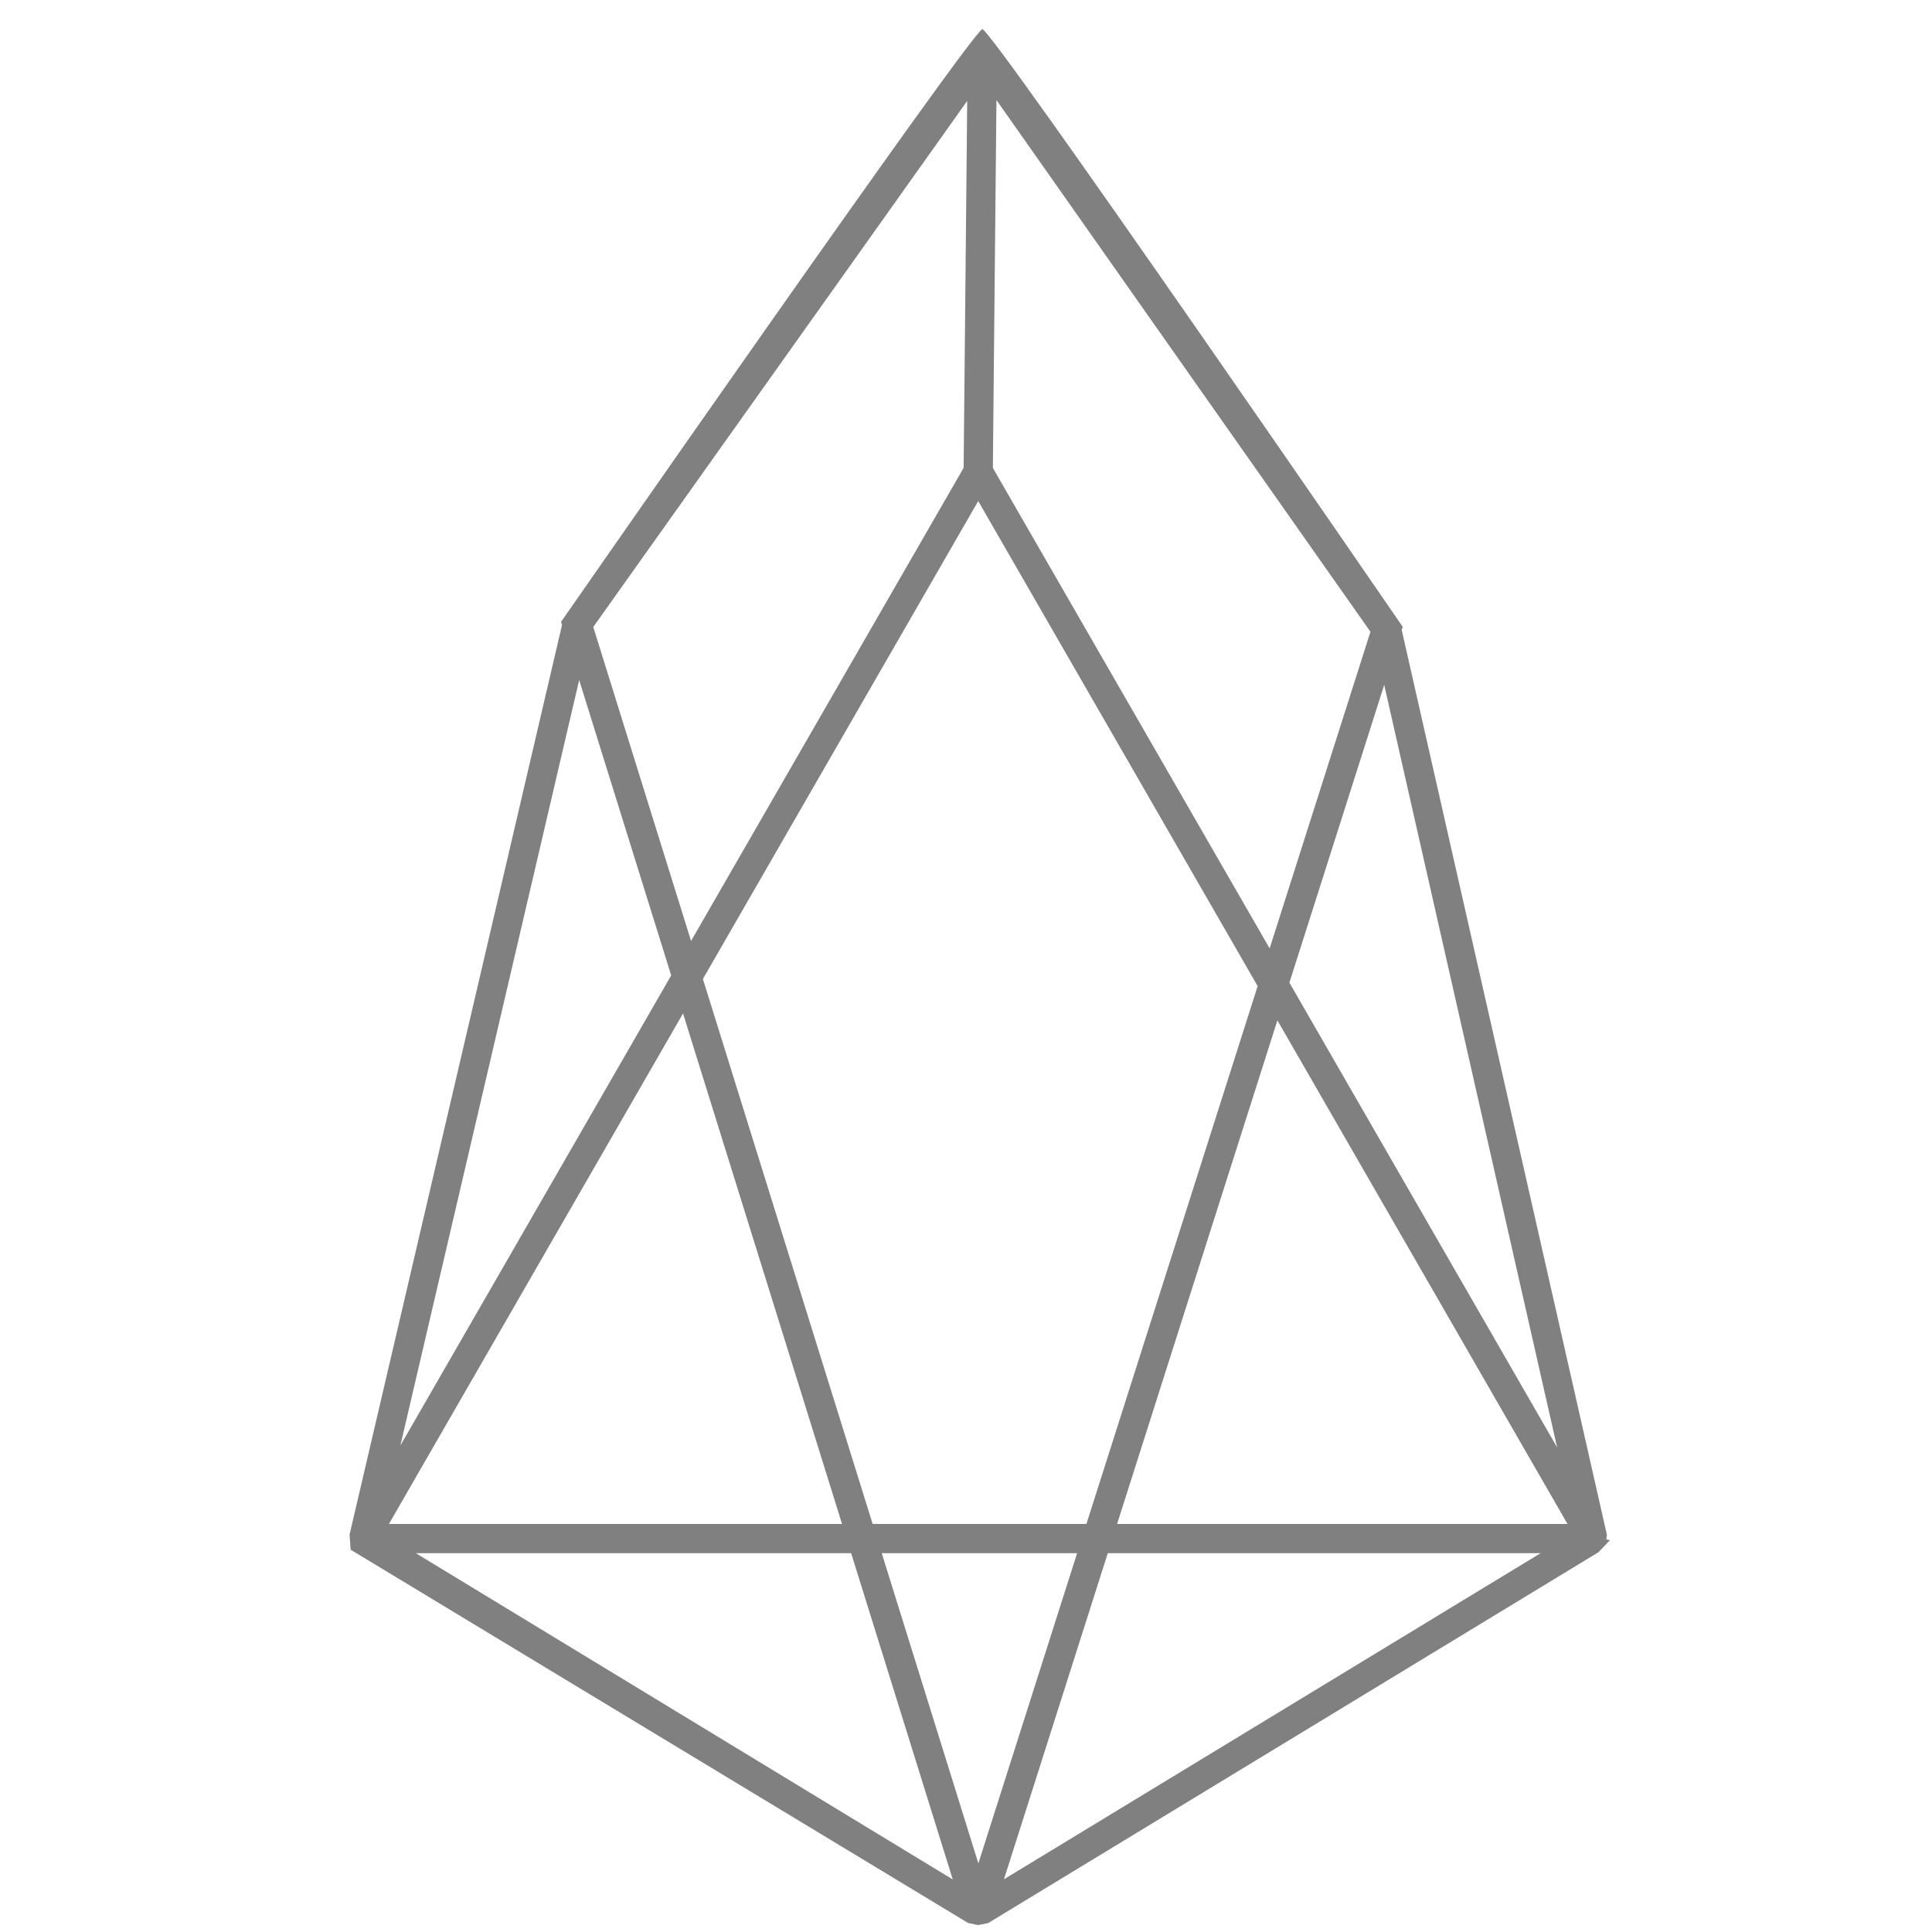 <svg xmlns="http://www.w3.org/2000/svg" xmlns:xlink="http://www.w3.org/1999/xlink" id="Layer_1" width="279" height="279" x="0" y="0" enable-background="new 0 0 279 279" version="1.1" viewBox="0 0 279 279" xml:space="preserve"><title>Combined Shape</title><path fill="gray" d="M139.819,277.707l-89.184-53.916l-0.153-2.185L81.162,90.251l-0.139-0.451c0,0,59.517-85.586,60.838-85.586	c1.409,0,60.704,86.303,60.704,86.303l-0.146,0.451l29.632,130.662l-0.083,0.689l0.528,0.085l-0.619,0.655l-0.004,0.037l-0.07,0.042	l-0.947,1.005l-88.151,53.565l-1.456,0.29L139.819,277.707z M137.589,271.413l-14.675-47.117H60.05L137.589,271.413z M144.983,271.385l77.494-47.089h-62.503L144.983,271.385z M141.285,269.091l14.261-44.795h-28.213L141.285,269.091z M226.363,220.076l-41.895-72.721l-23.149,72.721H226.363z M156.889,220.076l24.728-77.672l-40.353-70.045l-39.759,69.013	l24.514,78.704H156.889z M121.599,220.076l-22.962-73.724l-42.471,73.724H121.599z M224.864,209.02L199.894,98.906l-13.691,43.003	L224.864,209.02z M57.818,208.749l39.108-67.886L83.638,98.202L57.818,208.749z M183.35,136.957l14.557-45.724l-54.01-76.785	l-0.517,53.129L183.35,136.957z M99.796,135.884l39.363-68.326l0.515-52.984l-54,75.969L99.796,135.884z"/><path fill="gray" d="M231.072,222.889l-0.166-0.026l0.309-0.188l0.124-1.008L201.691,90.938l0.097-0.301L141.857,7.48l-60.06,82.444l0.093,0.3	L51.191,221.663l0.122,1.714l88.765,53.666l1.171,0.239l1.195-0.238l87.964-53.452L231.072,222.889z M126.377,223.592h30.13	l-15.23,47.839L126.377,223.592z M125.501,220.778l-24.759-79.491l40.521-70.337l41.117,71.372l-24.978,78.457H125.501z M122.554,220.778H54.948l43.881-76.171L122.554,220.778z M184.283,145.623l43.297,75.155h-67.224L184.283,145.623z M185.438,141.992l14.568-45.763l26.574,117.181L185.438,141.992z M183.536,138.69l-40.862-70.928l0.541-55.507l55.467,78.858	L183.536,138.69z M140.399,12.339l-0.54,55.41l-40.257,69.88l-14.704-47.21L140.399,12.339z M83.541,95.525L97.69,140.95	L56.05,213.229L83.541,95.525z M57.537,223.592h65.893l15.384,49.39L57.537,223.592z M143.744,272.964l15.717-49.372h65.528	L143.744,272.964z"/></svg>